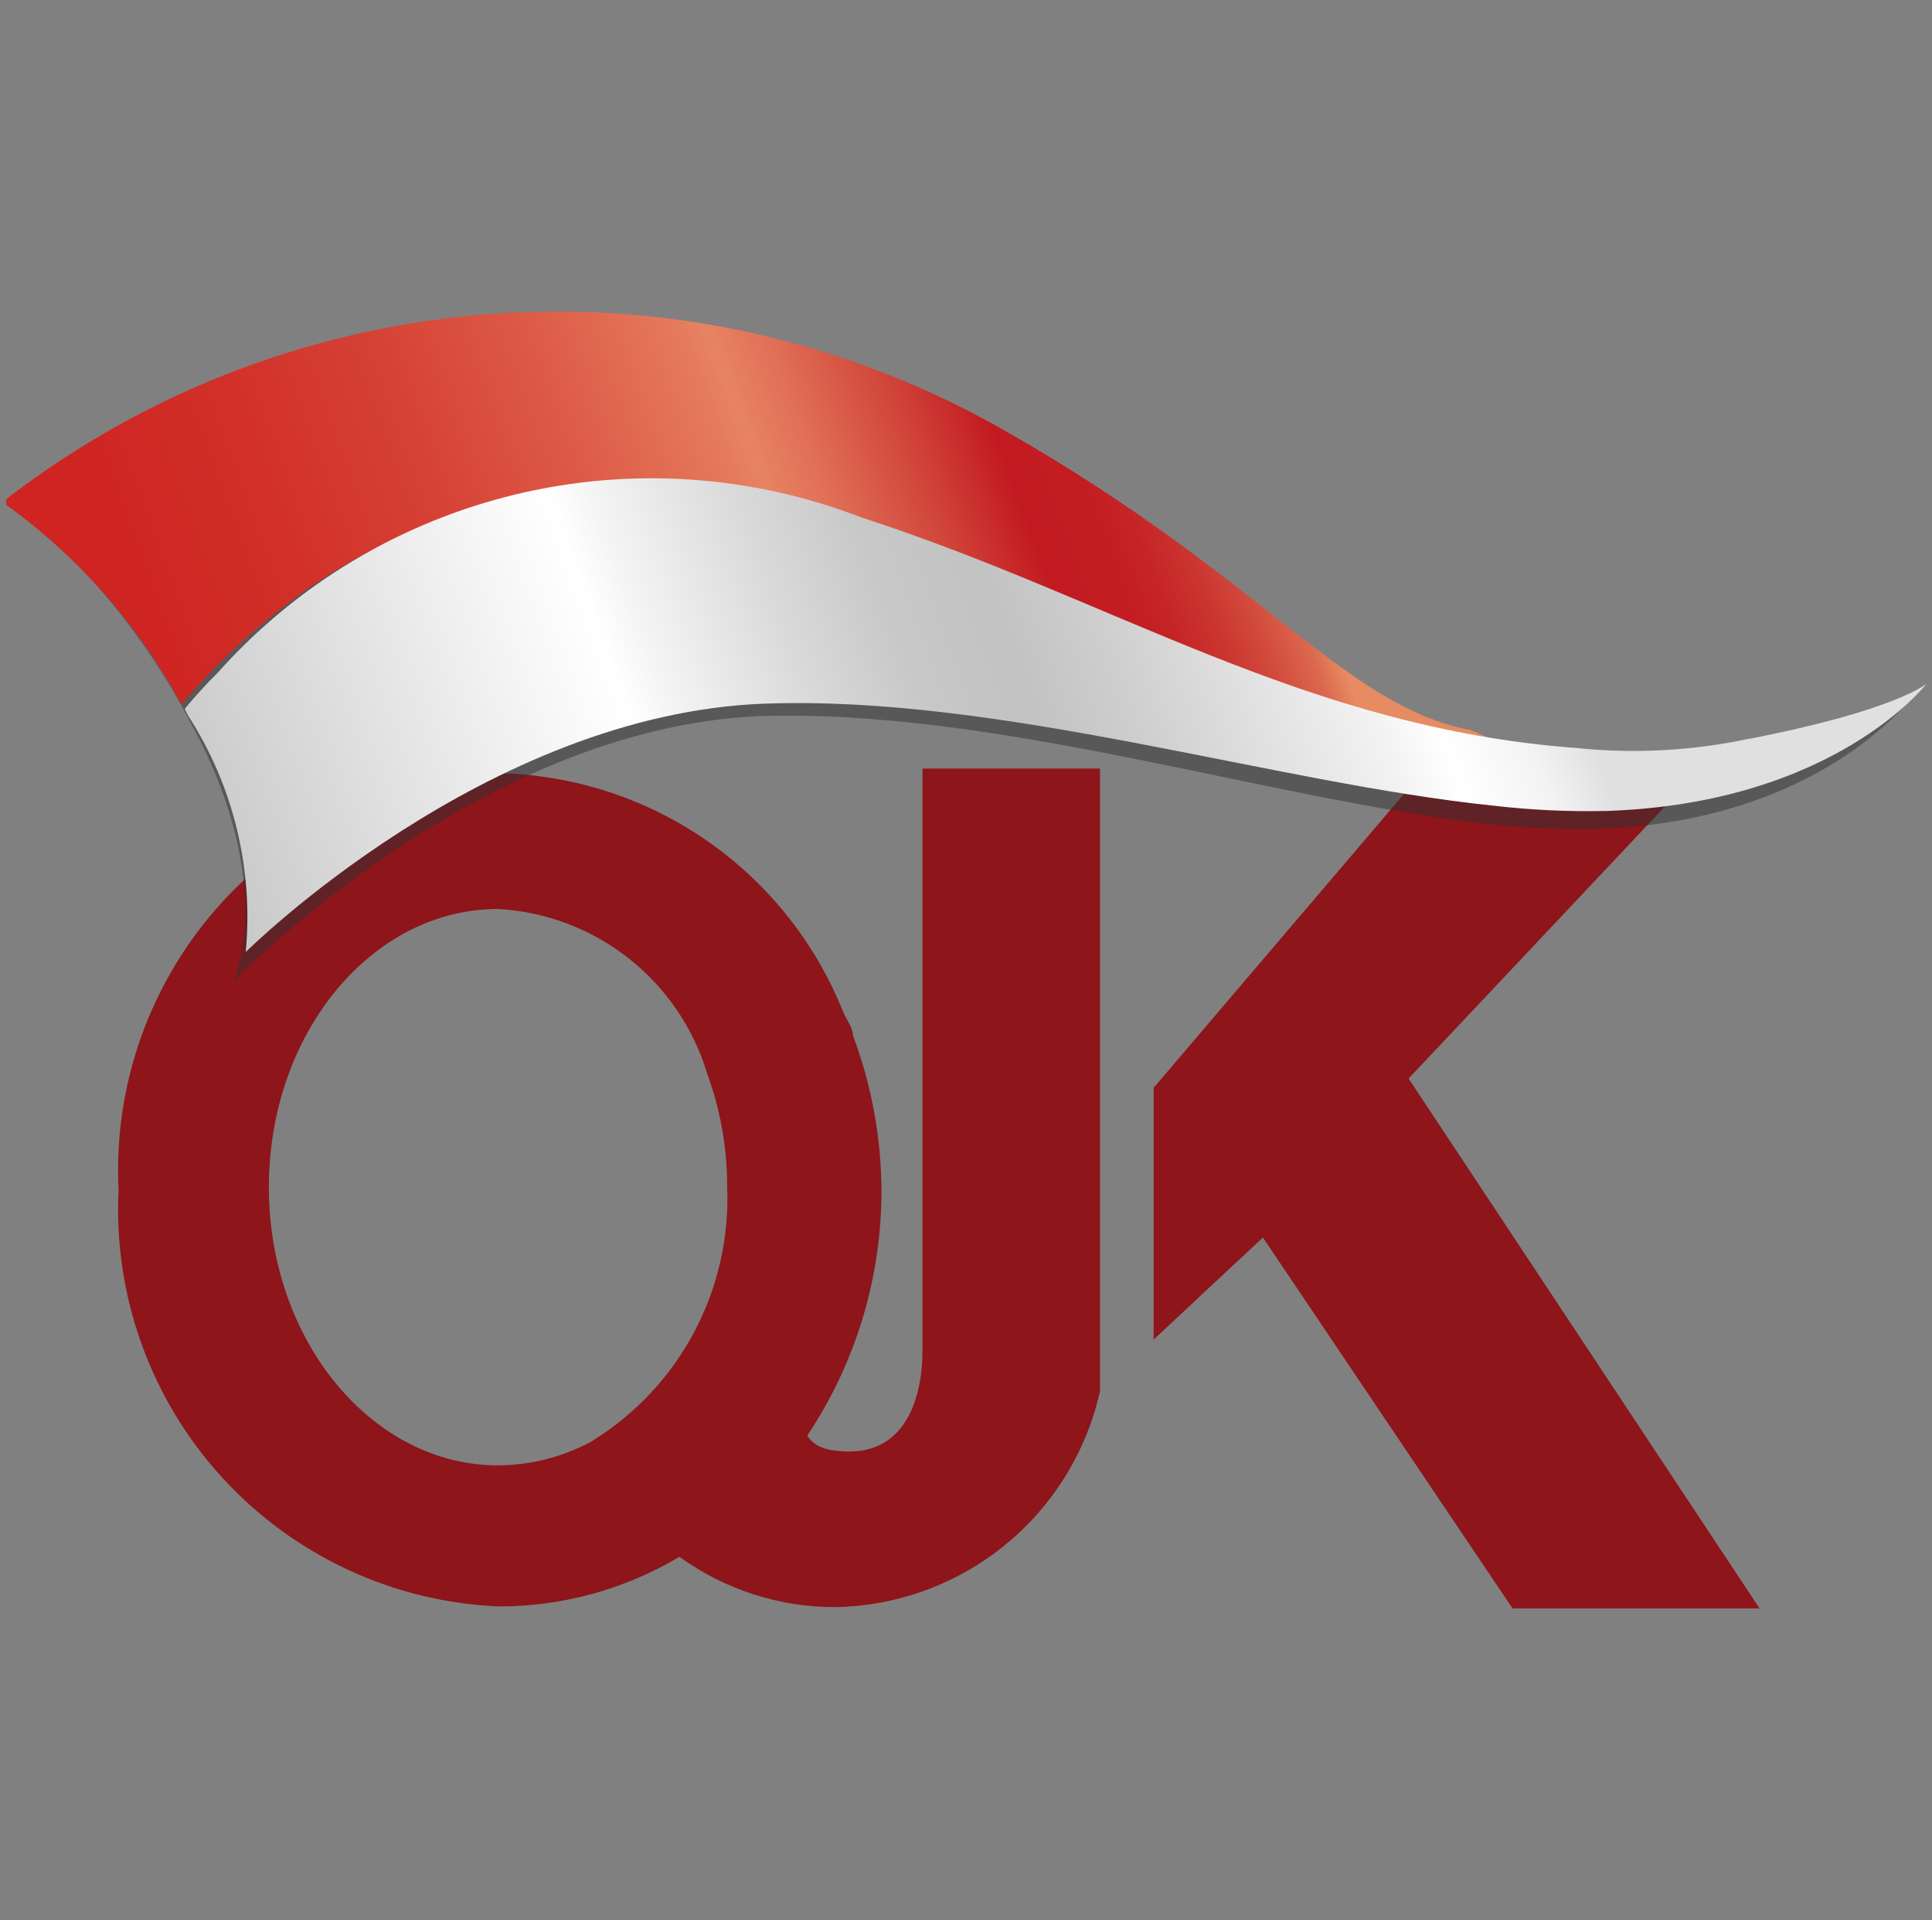 <svg width="156" height="155" viewBox="0 0 156 155" fill="none" xmlns="http://www.w3.org/2000/svg">
<rect x="0" y="0" width="156" height="155" fill="#808080" stroke="none"/>
<g clip-path="url(#clip0_71_2444)">
<path d="M74.489 62.046V108.995C74.489 112.899 73.098 117.177 68.607 117.177C66.468 117.177 65.666 116.642 65.184 115.893C69.106 110.022 71.191 103.116 71.173 96.055C71.147 91.799 70.369 87.581 68.874 83.596C68.874 82.954 68.339 82.313 68.072 81.671C65.841 76.096 62.022 71.299 57.088 67.877C52.154 64.454 46.323 62.557 40.32 62.421C36.086 62.592 31.929 63.6 28.087 65.387C24.246 67.174 20.796 69.704 17.937 72.831C15.079 75.958 12.868 79.62 11.432 83.606C9.996 87.592 9.364 91.823 9.573 96.055C9.364 100.287 9.996 104.518 11.432 108.504C12.868 112.49 15.079 116.152 17.937 119.279C20.796 122.406 24.246 124.936 28.087 126.723C31.929 128.51 36.086 129.518 40.32 129.689C45.44 129.683 50.464 128.298 54.864 125.679C58.519 128.325 62.918 129.748 67.43 129.743C72.435 129.659 77.265 127.895 81.145 124.733C85.025 121.571 87.728 117.195 88.819 112.311V62.046H74.489ZM47.752 116.375C45.435 117.625 42.846 118.287 40.213 118.3C30.053 118.3 21.711 108.247 21.711 95.841C21.711 83.436 29.999 73.383 40.213 73.383C44.057 73.595 47.742 74.987 50.766 77.37C53.789 79.752 56.005 83.01 57.11 86.697C58.176 89.609 58.719 92.687 58.714 95.788C58.886 99.852 57.977 103.889 56.08 107.487C54.182 111.084 51.364 114.115 47.913 116.268L47.752 116.375Z" fill="url(#paint0_radial_71_2444)"/>
<path d="M138.228 61.084H115.93L93.151 87.82V108.14L101.974 99.905L122.133 129.85H142.078L113.738 87.071L138.228 61.084Z" fill="url(#paint1_radial_71_2444)"/>
<path opacity="0.5" d="M138.923 61.779C134.319 62.249 129.679 62.249 125.074 61.779C124.772 61.808 124.467 61.808 124.165 61.779C102.081 55.362 96.359 44.4 81.387 35.043C68.748 28.354 54.498 25.312 40.23 26.257C25.961 27.201 12.237 32.094 0.589 40.39C6.737 45.269 11.784 51.391 15.401 58.357C22.46 71.19 18.877 79.211 18.877 79.211C18.877 79.211 38.395 58.891 61.121 57.822C80.264 57.127 102.509 64.56 119.941 66.485C123.01 66.848 126.102 66.991 129.191 66.912C147.693 66.217 154.858 55.683 154.858 55.683C150.384 59.379 144.828 61.519 139.03 61.779H138.923Z" fill="#313132"/>
<path d="M67.912 43.598C95.022 50.817 101.065 61.244 122.989 61.084C121.641 60.257 120.228 59.541 118.764 58.945C108.604 57.02 101.974 46.646 81.333 34.882C68.854 27.689 54.523 24.358 40.15 25.31C25.778 26.261 12.011 31.453 0.589 40.229C0.545 40.264 0.509 40.309 0.484 40.36C0.459 40.411 0.447 40.467 0.447 40.523C0.447 40.58 0.459 40.636 0.484 40.687C0.509 40.738 0.545 40.782 0.589 40.818C6.418 45.045 11.224 50.527 14.653 56.859C15.562 55.79 16.471 54.827 17.326 53.918C35.133 36.058 51.923 39.481 67.805 43.652L67.912 43.598Z" fill="url(#paint2_linear_71_2444)"/>
<path d="M141.223 59.64C136.656 60.615 131.965 60.867 127.32 60.388C105.396 58.784 89.889 48.357 69.569 41.78C60.661 38.33 50.913 37.68 41.627 39.916C32.34 42.152 23.956 47.167 17.594 54.292C16.685 55.202 15.776 56.164 14.92 57.233L15.187 57.768C18.841 63.427 20.48 70.153 19.84 76.858C19.84 76.858 39.197 57.608 61.762 56.806C80.799 56.111 102.936 63.222 120.582 65.041C123.634 65.397 126.708 65.54 129.78 65.468C148.174 64.827 155.553 55.202 155.553 55.202C155.553 55.202 153.094 57.34 141.276 59.64H141.223Z" fill="url(#paint3_linear_71_2444)"/>
</g>
<defs>
<radialGradient id="paint0_radial_71_2444" cx="0" cy="0" r="1" gradientUnits="userSpaceOnUse" gradientTransform="translate(-118.842 -71.368) scale(2.861 2.674)">
<stop stop-color="#D60015"/>
<stop offset="0.01" stop-color="#D50015"/>
<stop offset="0.27" stop-color="#B60917"/>
<stop offset="0.53" stop-color="#A01019"/>
<stop offset="0.78" stop-color="#93141A"/>
<stop offset="1" stop-color="#8E151A"/>
</radialGradient>
<radialGradient id="paint1_radial_71_2444" cx="0" cy="0" r="1" gradientUnits="userSpaceOnUse" gradientTransform="translate(96.69 -71.369) scale(58.646 54.81)">
<stop stop-color="#D60015"/>
<stop offset="0.01" stop-color="#D50015"/>
<stop offset="0.27" stop-color="#B60917"/>
<stop offset="0.53" stop-color="#A01019"/>
<stop offset="0.78" stop-color="#93141A"/>
<stop offset="1" stop-color="#8E151A"/>
</radialGradient>
<linearGradient id="paint2_linear_71_2444" x1="101.492" y1="34.508" x2="2.461" y2="70.548" gradientUnits="userSpaceOnUse">
<stop stop-color="#E78B62"/>
<stop offset="0.02" stop-color="#DC684E"/>
<stop offset="0.05" stop-color="#D24C3D"/>
<stop offset="0.08" stop-color="#CB3630"/>
<stop offset="0.11" stop-color="#C62627"/>
<stop offset="0.14" stop-color="#C31D22"/>
<stop offset="0.19" stop-color="#C21A20"/>
<stop offset="0.25" stop-color="#D04239"/>
<stop offset="0.33" stop-color="#E17157"/>
<stop offset="0.37" stop-color="#E78362"/>
<stop offset="0.39" stop-color="#E57A5C"/>
<stop offset="0.5" stop-color="#DD5A46"/>
<stop offset="0.61" stop-color="#D64235"/>
<stop offset="0.73" stop-color="#D23029"/>
<stop offset="0.85" stop-color="#CF2522"/>
<stop offset="1" stop-color="#CE2220"/>
</linearGradient>
<linearGradient id="paint3_linear_71_2444" x1="-29.73" y1="95.627" x2="121.598" y2="40.55" gradientUnits="userSpaceOnUse">
<stop stop-color="#878787"/>
<stop offset="0.09" stop-color="#959595"/>
<stop offset="0.27" stop-color="#BABABA"/>
<stop offset="0.51" stop-color="#F6F6F6"/>
<stop offset="0.55" stop-color="white"/>
<stop offset="0.57" stop-color="#F5F5F5"/>
<stop offset="0.64" stop-color="#D9D9D9"/>
<stop offset="0.69" stop-color="#C8C8C8"/>
<stop offset="0.74" stop-color="#C2C2C2"/>
<stop offset="0.79" stop-color="#CFCFCF"/>
<stop offset="0.9" stop-color="#F2F2F2"/>
<stop offset="0.93" stop-color="white"/>
<stop offset="0.97" stop-color="#F3F3F3"/>
<stop offset="1" stop-color="#E0E0E0"/>
</linearGradient>
<clipPath id="clip0_71_2444">
<rect width="155" height="155" fill="white" transform="translate(0.5)"/>
</clipPath>
</defs>
</svg>
